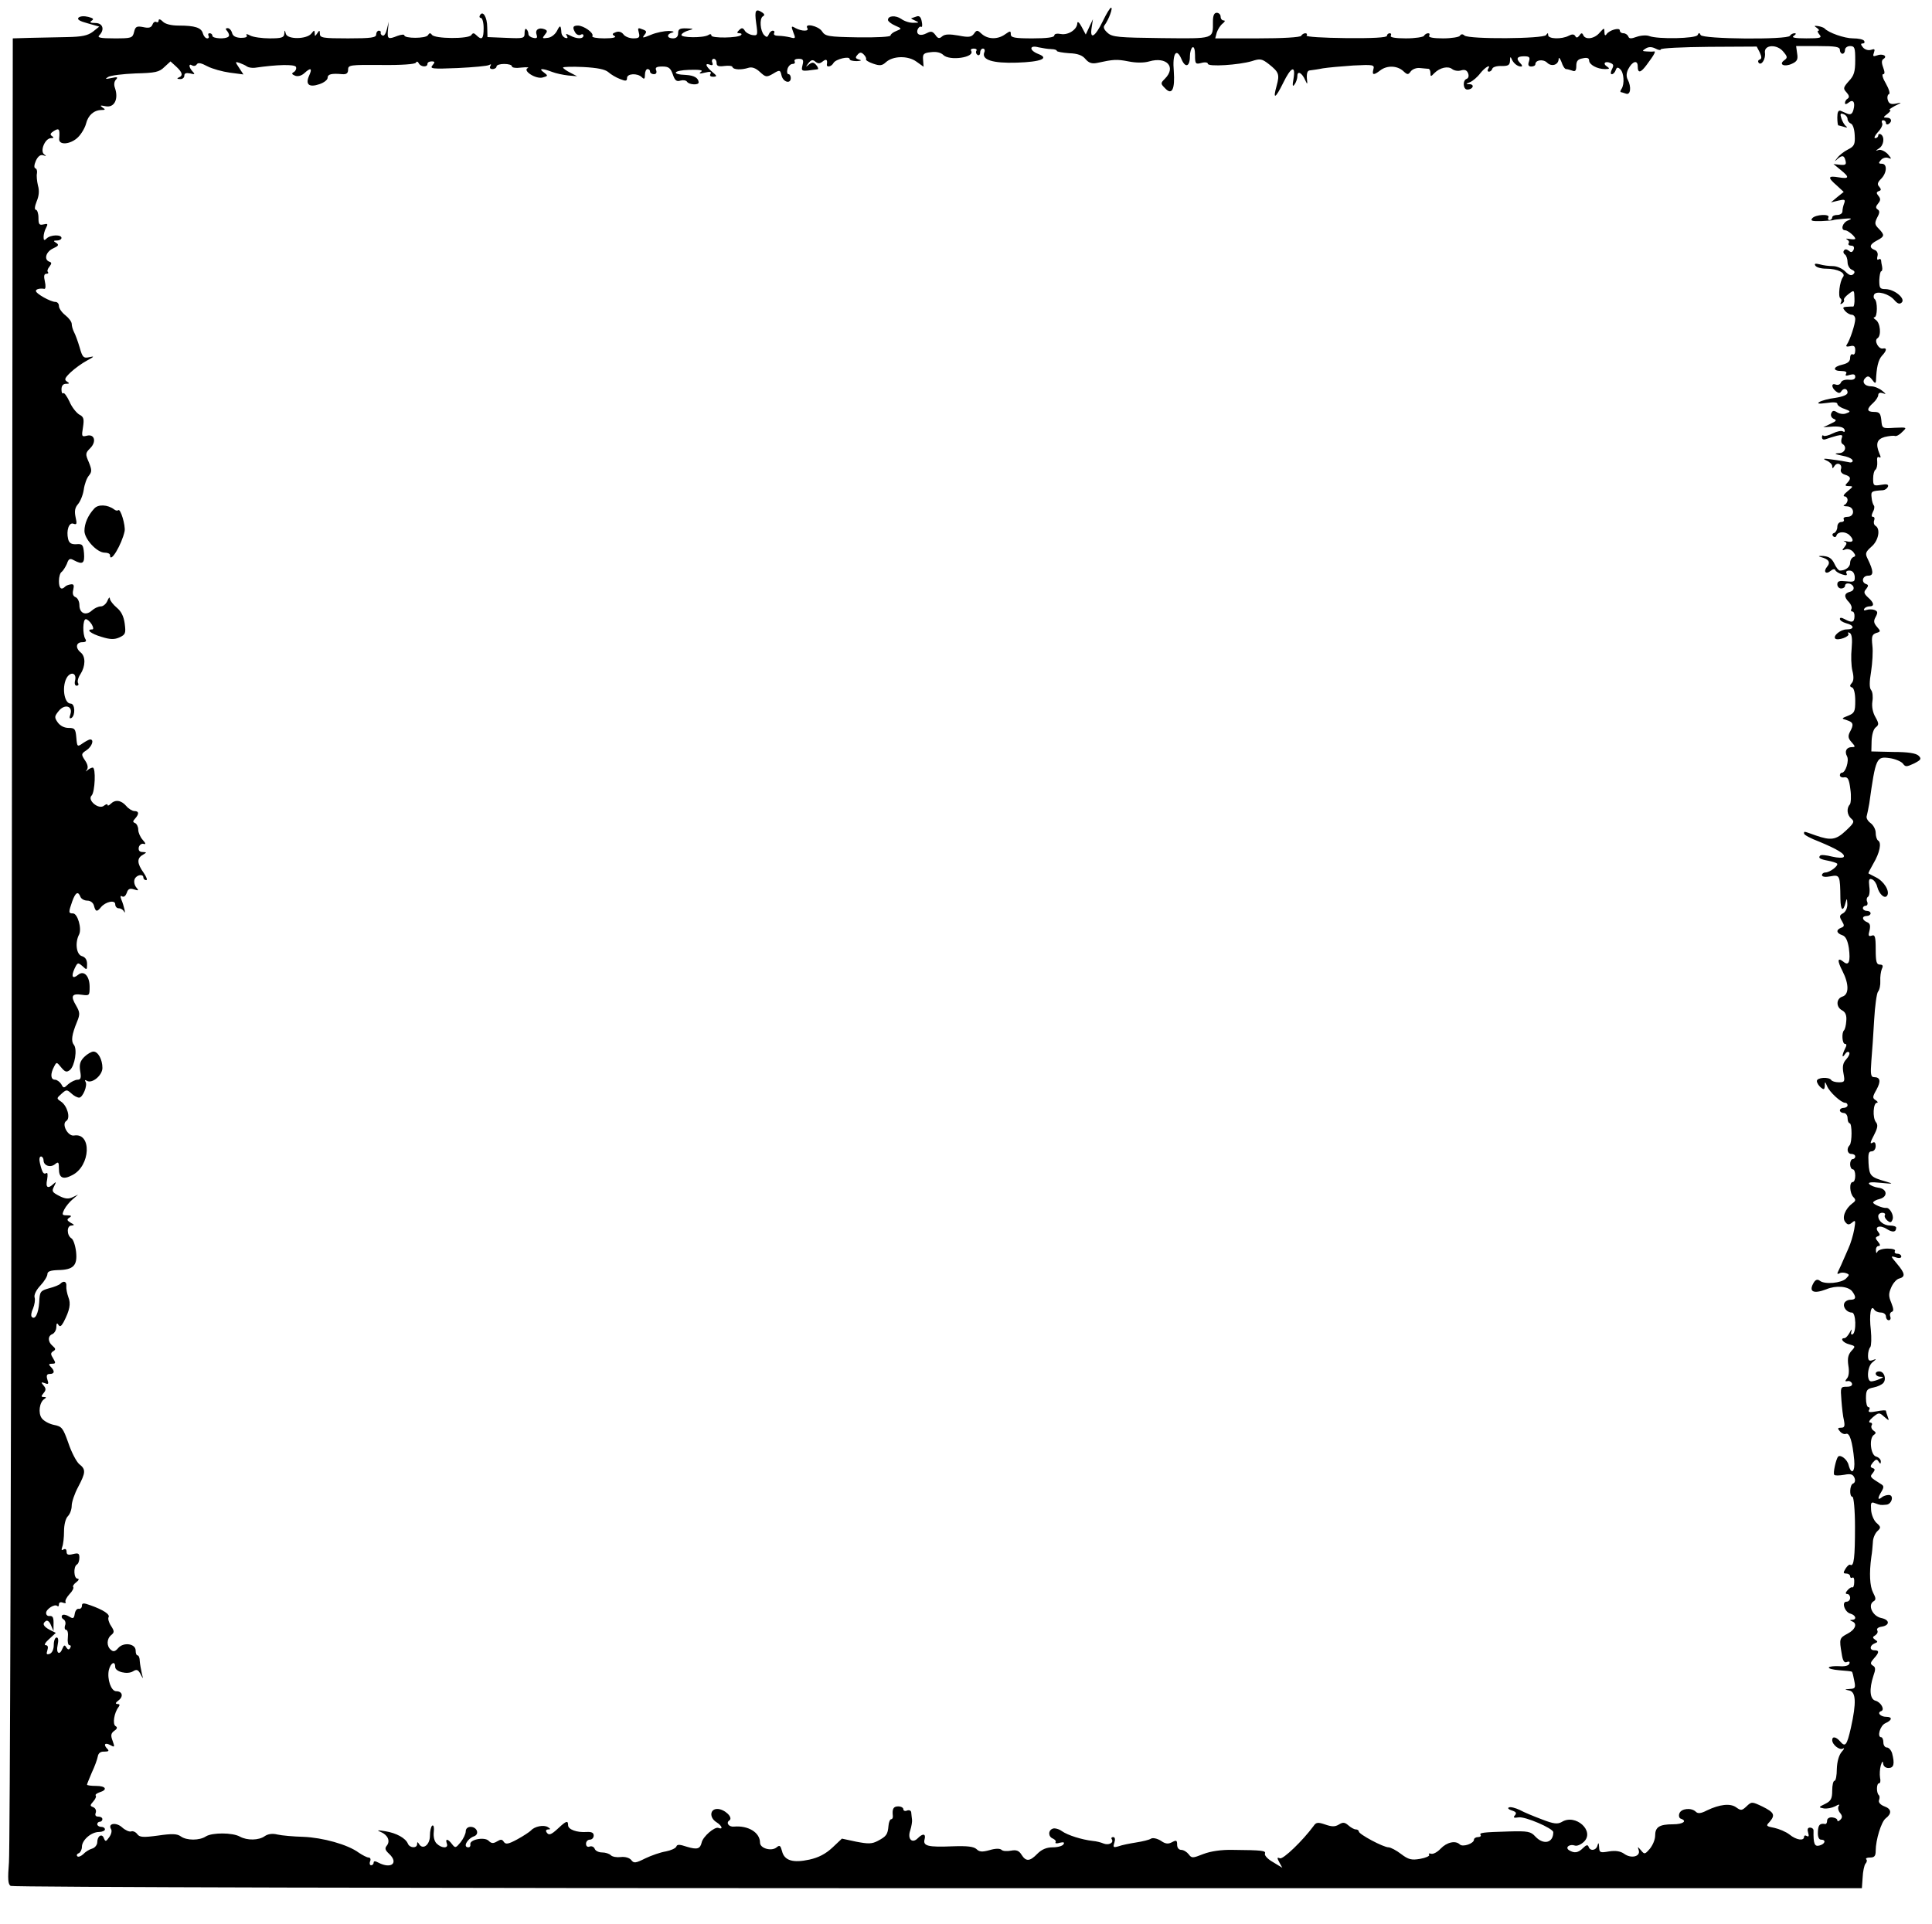 <?xml version="1.0" standalone="no"?>
<!DOCTYPE svg PUBLIC "-//W3C//DTD SVG 20010904//EN"
 "http://www.w3.org/TR/2001/REC-SVG-20010904/DTD/svg10.dtd">
<svg version="1.0" xmlns="http://www.w3.org/2000/svg"
 width="755pt" height="752pt" viewBox="0 0 755 752"
 preserveAspectRatio="xMidYMid meet">
<g transform="translate(0,752) scale(0.1,-0.1)"
fill="#000000" stroke="none">
<path d="M4310 7438 c-30 -62 -52 -76 -44 -26 l5 33 -14 -30 -14 -30 -16 30
c-9 17 -16 23 -17 15 0 -25 -35 -48 -64 -43 -15 3 -26 1 -26 -6 0 -7 -29 -11
-85 -11 -70 0 -85 3 -85 16 0 14 -2 14 -22 0 -29 -21 -67 -20 -91 1 -17 16
-20 17 -31 1 -10 -13 -20 -15 -60 -7 -35 6 -53 6 -64 -3 -11 -10 -17 -9 -27 6
-11 14 -17 15 -34 6 -25 -13 -42 -5 -35 15 4 8 9 13 14 10 4 -2 5 7 2 21 -3
17 -9 23 -19 20 -8 -3 -18 -6 -21 -7 -4 0 2 -4 13 -9 18 -8 18 -9 -5 -9 -14
-1 -36 6 -48 15 -22 15 -52 13 -52 -4 0 -5 12 -15 28 -22 27 -12 27 -12 5 -21
-13 -5 -23 -13 -23 -18 0 -5 -54 -8 -127 -7 -118 2 -128 4 -141 24 -14 21 -70
33 -57 12 8 -13 -21 -13 -46 0 -17 10 -18 8 -9 -16 10 -24 9 -26 -12 -20 -13
3 -33 6 -46 6 -13 0 -20 4 -17 10 3 6 1 10 -5 10 -6 0 -13 -7 -16 -15 -5 -11
-8 -12 -18 -2 -15 16 -19 64 -5 73 8 4 7 9 -2 15 -26 17 -31 9 -24 -41 7 -48
6 -50 -15 -47 -12 2 -26 10 -30 18 -7 11 -12 11 -22 1 -9 -9 -9 -12 2 -12 7 0
10 -3 6 -7 -11 -12 -116 -13 -116 -2 0 6 -5 7 -12 2 -19 -12 -109 -11 -105 1
2 6 14 13 28 17 21 6 21 7 -8 8 -27 1 -33 -3 -33 -19 0 -13 -7 -20 -20 -20
-25 0 -26 17 -2 23 9 3 3 5 -14 6 -17 0 -49 -6 -70 -15 -32 -13 -36 -14 -26
-1 10 12 9 16 -4 21 -22 9 -23 8 -17 -14 4 -16 0 -20 -22 -20 -15 0 -33 7 -39
16 -7 9 -18 13 -30 8 -14 -5 -15 -9 -4 -15 8 -5 -7 -9 -40 -9 -30 0 -51 4 -47
9 7 12 -34 41 -57 41 -20 0 -22 -8 -9 -29 5 -7 14 -10 20 -7 6 4 11 2 11 -3 0
-14 -26 -14 -52 0 -16 8 -19 8 -13 -1 5 -8 3 -11 -6 -8 -8 3 -14 11 -15 19 -2
31 -5 33 -17 9 -7 -14 -23 -27 -37 -28 -21 -3 -22 -2 -11 12 11 13 11 17 -2
22 -22 8 -37 -3 -30 -22 4 -12 1 -15 -13 -12 -10 2 -19 8 -19 15 0 6 -3 15 -8
19 -4 4 -7 -3 -7 -15 0 -21 -3 -22 -72 -19 l-73 3 -1 38 c0 40 -17 67 -28 48
-4 -6 -2 -11 3 -11 6 0 11 -18 11 -40 0 -42 -7 -49 -28 -28 -10 10 -14 10 -20
1 -10 -16 -144 -15 -154 1 -6 8 -10 8 -16 -2 -9 -13 -92 -13 -92 0 0 4 -12 3
-26 -2 -38 -15 -41 -13 -38 23 l3 32 -7 -29 c-4 -17 -11 -28 -17 -25 -5 2 -9
7 -7 12 1 4 -2 7 -8 7 -5 0 -10 -7 -10 -15 0 -12 -19 -15 -110 -15 -98 0 -110
2 -110 18 0 14 -2 15 -10 2 -9 -13 -10 -13 -10 0 -1 13 -2 13 -13 -1 -18 -23
-94 -24 -100 -1 -4 16 -5 16 -6 0 -1 -15 -11 -18 -57 -18 -30 0 -65 5 -76 11
-13 7 -18 7 -14 1 4 -7 -5 -10 -23 -10 -20 1 -31 7 -34 19 -3 11 -11 19 -17
19 -9 0 -10 -3 -1 -13 6 -8 8 -17 4 -20 -10 -11 -63 -8 -63 3 0 6 -5 10 -11
10 -5 0 -7 -4 -4 -10 3 -5 1 -10 -5 -10 -7 0 -14 9 -17 19 -6 23 -31 31 -95
31 -29 0 -53 6 -62 16 -9 9 -16 11 -16 4 0 -6 -4 -9 -9 -6 -5 3 -12 -1 -15
-10 -5 -12 -14 -15 -36 -10 -26 5 -31 2 -36 -19 -6 -24 -10 -25 -77 -25 -55 0
-68 3 -59 12 22 22 14 48 -15 48 -20 0 -24 3 -15 9 10 6 7 10 -13 15 -16 4
-32 3 -38 -3 -7 -7 5 -14 35 -22 l46 -13 -25 -20 c-20 -15 -42 -20 -102 -21
-42 -1 -106 -2 -143 -3 l-68 -2 -4 -3522 c-2 -1938 -7 -3561 -11 -3607 -5 -65
-4 -86 7 -92 7 -5 1638 -9 3624 -9 l3610 0 3 42 c1 23 6 47 11 54 6 6 7 14 3
17 -3 4 3 7 15 7 17 0 22 6 22 26 0 43 22 114 39 127 25 19 23 37 -5 47 -16 6
-24 16 -21 24 3 8 3 17 -1 20 -10 10 -9 46 1 46 5 0 7 10 4 22 -2 13 -1 34 3
48 5 16 8 19 9 8 1 -11 9 -18 21 -18 21 0 25 16 14 58 -4 12 -13 22 -20 22 -8
0 -14 9 -14 20 0 11 -4 20 -8 20 -18 0 -5 46 16 55 27 12 28 25 3 25 -22 0
-37 16 -20 22 16 5 0 35 -22 41 -22 6 -25 45 -8 97 9 25 9 34 -2 40 -11 7 -10
12 4 28 21 23 22 32 2 32 -20 0 -19 19 1 27 13 5 13 7 2 14 -11 8 -11 11 1 18
7 5 11 13 7 19 -3 6 3 12 16 14 34 5 34 27 0 34 -34 7 -54 50 -31 65 11 6 10
13 -1 34 -13 25 -16 75 -7 140 3 17 5 42 6 57 0 15 8 34 17 43 15 14 15 17 -3
33 -10 9 -20 32 -21 51 -2 28 0 32 15 26 21 -8 22 -8 44 -6 22 1 32 38 10 38
-9 0 -22 -4 -28 -10 -16 -12 -16 -2 0 24 10 17 9 22 -3 29 -43 27 -44 28 -31
43 9 12 9 16 -1 19 -10 4 -10 8 1 22 11 13 16 14 22 4 7 -11 9 -10 9 0 0 8 -8
16 -18 19 -22 5 -29 72 -9 85 9 6 9 10 -2 17 -7 5 -10 14 -7 20 4 6 1 11 -6
11 -7 1 -3 9 11 21 23 19 25 19 44 2 20 -17 20 -17 14 0 -4 10 -7 21 -7 23 0
3 -16 2 -36 -2 -27 -5 -35 -4 -30 5 4 6 3 11 -2 11 -6 0 -10 16 -10 35 0 32 4
37 29 42 16 3 33 11 39 18 13 16 3 45 -16 45 -21 0 -17 -20 4 -21 14 0 14 -2
-3 -9 -11 -5 -26 -9 -32 -9 -20 -1 -16 60 5 75 16 13 16 14 0 8 -14 -5 -18 -1
-18 18 0 13 4 28 9 33 4 6 5 35 2 67 -7 59 0 101 13 80 4 -7 16 -12 27 -12 10
0 19 -7 19 -15 0 -8 5 -15 11 -15 6 0 9 6 6 14 -3 8 -1 16 6 19 8 2 7 12 -2
35 -11 26 -11 36 0 61 7 16 21 32 31 34 25 7 23 20 -9 58 -25 30 -26 31 -5 25
13 -5 22 -3 22 3 0 6 -7 11 -16 11 -8 0 -12 5 -9 10 4 6 -8 10 -29 10 -19 0
-37 -6 -39 -12 -3 -8 -6 -6 -6 5 -1 9 4 17 10 17 8 0 7 6 -2 17 -11 13 -11 17
-1 21 9 3 10 7 2 17 -17 21 7 29 34 11 23 -14 36 -12 36 6 0 4 -10 8 -23 8
-25 0 -47 17 -47 37 0 7 7 13 16 13 8 0 13 -4 10 -9 -3 -5 1 -14 9 -21 12 -10
16 -9 21 4 6 16 -11 46 -24 45 -14 -2 -52 14 -52 21 0 4 12 11 26 14 33 9 29
40 -6 44 -14 2 -29 8 -35 14 -7 7 7 9 45 5 49 -5 51 -4 20 5 -60 17 -65 22
-68 72 -2 36 0 46 12 46 9 0 16 9 16 21 0 11 -4 17 -10 14 -14 -8 -13 -3 6 34
12 24 13 35 5 45 -14 17 -11 76 4 76 5 0 3 5 -5 10 -13 8 -13 13 3 41 18 33
15 49 -9 49 -13 0 -15 11 -11 63 3 34 8 106 11 161 3 54 10 104 15 110 6 7 10
26 9 42 -1 16 2 37 6 47 6 12 4 17 -8 17 -13 0 -16 12 -16 60 0 50 -3 58 -16
53 -12 -4 -14 0 -8 21 4 19 2 27 -10 32 -20 8 -21 24 -1 24 8 0 15 5 15 10 0
6 -7 10 -15 10 -8 0 -15 5 -15 10 0 6 5 10 11 10 6 0 9 7 6 15 -4 8 -2 17 3
20 5 3 8 21 5 40 -3 27 -1 33 11 28 8 -3 17 -16 20 -29 8 -30 30 -49 39 -34
11 17 -13 56 -44 71 -14 7 -27 14 -29 15 -2 1 7 18 19 39 25 42 33 82 18 90
-5 4 -9 17 -9 30 0 13 -9 30 -20 38 -11 8 -18 20 -15 28 2 8 7 30 10 49 25
179 28 184 79 177 22 -3 45 -13 52 -21 10 -14 14 -14 44 0 27 14 30 18 18 30
-10 10 -41 15 -99 15 l-86 2 1 41 c1 24 7 46 16 53 13 10 13 15 -1 40 -10 17
-15 40 -12 61 3 18 1 38 -5 45 -7 8 -7 32 0 72 5 33 8 79 5 102 -4 36 -1 43
15 49 18 5 18 7 3 24 -13 15 -14 23 -5 39 9 17 8 22 -5 27 -8 3 -22 3 -31 0
-8 -3 -12 -2 -9 4 3 6 13 10 21 10 20 0 18 14 -6 35 -16 15 -18 21 -7 33 9 12
9 16 0 19 -21 7 -15 33 8 33 22 0 21 18 -3 67 -10 20 -7 26 15 46 28 23 37 70
16 82 -6 4 -8 13 -5 21 3 8 1 14 -5 14 -6 0 -6 6 0 19 6 10 7 21 4 25 -3 3 -8
17 -9 31 -3 25 -1 26 45 29 8 1 16 7 19 14 3 9 -5 11 -27 7 -29 -5 -31 -3 -31
24 0 17 4 32 9 35 5 4 8 17 7 31 -2 15 1 22 7 18 7 -4 8 0 2 13 -16 39 -11 57
20 66 17 4 35 6 40 4 6 -2 19 5 29 16 19 18 19 18 -30 16 -49 -3 -49 -3 -52
30 -3 26 -7 32 -28 32 -29 0 -31 11 -4 35 11 10 20 24 20 31 0 8 7 11 18 7 14
-5 13 -3 -3 10 -11 9 -30 17 -42 17 -27 0 -39 18 -23 33 9 9 15 7 26 -7 10
-14 14 -16 15 -5 2 53 9 82 23 98 19 20 21 32 5 29 -17 -5 -37 31 -22 40 16
10 11 61 -7 72 -8 5 -10 10 -5 10 12 0 13 62 1 71 -5 4 -5 12 -2 18 10 16 58
3 79 -22 13 -15 21 -17 29 -9 15 15 -28 51 -63 52 -23 0 -25 4 -25 35 1 19 4
35 8 35 3 0 5 8 3 18 -2 9 -4 21 -4 25 -1 5 -5 6 -10 3 -5 -4 -7 2 -4 13 3 11
-2 21 -11 24 -23 9 -20 22 9 37 30 16 31 21 7 46 -16 16 -17 22 -6 44 10 18
10 26 2 31 -9 6 -8 12 1 23 10 12 11 19 2 30 -9 11 -9 15 1 19 10 3 10 7 2 17
-9 9 -7 17 7 31 23 23 25 59 3 59 -13 0 -14 3 -4 14 6 8 19 12 28 9 15 -6 15
-4 -1 15 -11 11 -26 18 -35 16 -14 -5 -14 -4 1 6 19 12 23 45 7 55 -5 3 -10 1
-10 -4 0 -6 -5 -11 -12 -11 -6 0 -1 11 11 24 13 14 20 29 16 35 -3 6 -1 11 4
11 6 0 11 -5 11 -11 0 -5 5 -7 10 -4 16 10 12 25 -7 25 -15 0 -14 2 3 15 10 8
15 15 9 15 -5 1 4 7 20 16 29 14 29 14 4 9 -20 -4 -28 0 -32 15 -3 10 0 21 5
22 5 2 0 20 -12 41 -12 20 -17 37 -11 37 7 0 7 8 0 27 -7 19 -6 28 2 33 17 11
-5 22 -27 13 -14 -5 -16 -3 -11 11 5 14 3 16 -12 11 -10 -3 -24 1 -31 10 -9
11 -9 15 -1 15 7 0 9 5 6 10 -3 6 -23 10 -44 10 -33 0 -96 22 -111 39 -3 3
-14 7 -25 9 -16 2 -17 1 -5 -7 8 -6 11 -11 6 -11 -5 0 -3 -7 4 -15 11 -13 4
-15 -51 -15 -45 0 -60 3 -49 10 9 6 10 10 3 10 -6 0 -15 -4 -18 -10 -10 -16
-342 -13 -349 3 -5 10 -7 10 -12 0 -6 -14 -155 -17 -189 -4 -10 4 -32 3 -49
-3 -22 -8 -30 -8 -33 2 -3 6 -11 12 -19 12 -8 0 -14 5 -14 11 0 13 -42 1 -52
-15 -5 -7 -8 -4 -8 8 0 18 -1 18 -19 -2 -20 -24 -56 -29 -64 -9 -4 9 -8 9 -15
-2 -7 -9 -12 -10 -16 -2 -5 8 -13 8 -26 1 -27 -14 -80 -13 -80 3 0 9 -2 9 -8
0 -10 -15 -301 -17 -319 -2 -7 7 -14 6 -18 -1 -3 -5 -33 -10 -66 -10 -38 0
-58 4 -54 10 3 6 2 10 -4 10 -5 0 -13 -4 -16 -10 -3 -5 -35 -10 -71 -10 -41 0
-63 4 -59 10 3 6 1 10 -4 10 -6 0 -11 -5 -11 -10 0 -7 -56 -10 -160 -9 -90 1
-157 5 -154 10 3 5 1 9 -5 9 -5 0 -13 -4 -16 -10 -4 -6 -72 -10 -171 -10
l-165 0 6 23 c4 12 14 28 23 35 9 7 11 12 4 12 -7 0 -12 7 -12 15 0 8 -7 15
-15 15 -10 0 -15 -10 -15 -34 0 -70 8 -67 -201 -65 -168 2 -192 4 -210 20 -15
13 -19 23 -12 31 16 22 33 68 25 68 -4 0 -18 -23 -32 -52z m-202 -110 c12 0
22 -3 22 -7 0 -3 21 -7 48 -9 33 -1 52 -8 64 -23 13 -15 25 -19 45 -15 64 14
77 15 123 6 29 -6 61 -6 81 0 68 20 107 -22 61 -68 -17 -17 -17 -19 1 -37 27
-29 39 -4 34 67 -6 68 10 94 30 47 15 -36 33 -30 33 11 0 16 5 32 10 35 6 4
10 -9 10 -30 0 -35 2 -37 25 -31 14 4 25 2 25 -3 0 -13 121 -5 172 10 33 11
40 9 67 -12 39 -31 42 -40 30 -84 -16 -56 -5 -51 25 10 31 64 50 72 41 18 -5
-28 -4 -34 4 -23 6 8 11 23 11 33 0 22 18 13 31 -17 8 -18 9 -17 6 9 -1 21 3
30 13 30 8 1 31 4 50 8 19 3 73 8 118 11 79 4 84 3 79 -15 -6 -23 1 -24 27 -4
26 20 65 19 89 -2 17 -16 20 -16 30 -2 7 9 23 15 37 13 14 -1 28 -3 33 -3 4
-1 7 -8 7 -17 0 -14 2 -14 15 0 22 22 54 29 70 16 8 -6 23 -9 35 -5 14 4 22 1
27 -11 4 -10 2 -19 -5 -22 -17 -5 -15 -42 2 -42 22 0 30 20 9 21 -16 0 -16 1
2 8 11 5 29 20 40 35 19 24 44 38 30 16 -3 -5 -2 -10 4 -10 5 0 11 5 13 12 2
6 18 11 36 10 26 0 32 3 33 21 0 15 2 17 6 7 7 -17 23 -30 37 -30 6 0 5 5 -2
12 -19 19 -14 28 14 28 21 0 24 -4 19 -20 -5 -14 -2 -20 9 -20 9 0 16 4 16 9
0 17 31 21 46 6 17 -17 44 -9 45 14 0 9 5 4 11 -11 5 -16 13 -28 18 -28 5 0
15 -3 24 -6 12 -5 16 0 16 19 0 18 6 26 25 29 17 4 25 1 25 -8 0 -17 32 -34
62 -34 18 0 20 2 8 10 -18 11 -8 23 13 14 13 -5 14 -10 6 -25 -5 -11 -6 -19 0
-19 5 0 12 7 15 16 4 12 9 12 18 3 14 -13 17 -57 5 -76 -5 -7 -6 -13 -3 -13 2
0 11 -3 20 -6 18 -7 22 26 7 55 -6 11 -6 25 2 41 16 31 37 37 37 11 0 -29 12
-26 36 7 30 40 36 53 27 51 -4 -1 -17 -1 -28 0 -18 1 -19 2 -3 12 12 7 24 6
38 -1 11 -6 20 -7 20 -3 0 5 84 9 188 10 l187 1 12 -23 c8 -18 8 -25 -1 -28
-6 -2 -7 -8 -3 -13 11 -11 28 16 24 41 -3 31 48 33 72 3 17 -20 17 -24 3 -34
-22 -16 1 -27 31 -13 20 9 24 17 20 40 l-4 29 85 0 c70 0 86 -3 86 -15 0 -8 5
-15 10 -15 6 0 10 7 10 15 0 8 9 15 20 15 18 0 20 -7 20 -55 0 -46 -5 -61 -25
-82 -22 -25 -23 -29 -9 -44 10 -11 12 -19 5 -24 -6 -3 -11 -11 -11 -17 0 -7 5
-6 14 1 18 15 27 1 19 -28 -4 -15 -10 -20 -22 -16 -9 4 -22 9 -28 12 -9 3 -13
-5 -13 -26 0 -17 2 -31 4 -31 2 0 13 -3 23 -6 11 -4 14 -3 7 3 -6 4 -14 18
-18 30 -6 18 -4 22 8 17 9 -3 16 -12 16 -19 0 -7 6 -15 13 -18 8 -3 14 -22 15
-46 2 -35 -2 -43 -26 -55 -16 -8 -35 -23 -42 -33 -12 -15 -12 -16 0 -5 19 17
27 15 32 -6 4 -15 0 -18 -21 -16 l-26 3 28 -23 c36 -29 34 -36 -8 -29 -42 7
-44 0 -7 -32 l27 -25 -25 -20 -25 -21 29 7 c25 6 28 4 23 -10 -4 -10 -7 -24
-7 -32 0 -8 -9 -14 -20 -14 -11 0 -20 -4 -20 -10 0 -5 -5 -10 -11 -10 -5 0 -7
5 -4 10 9 15 -51 12 -63 -3 -8 -10 -1 -12 36 -11 26 1 47 3 47 4 0 1 18 3 40
5 31 3 35 1 18 -6 -23 -8 -32 -39 -12 -39 10 0 39 -24 39 -33 0 -3 -10 -3 -22
-1 -13 2 -17 2 -10 -2 6 -3 10 -10 6 -15 -3 -5 2 -9 10 -9 10 0 13 -6 10 -15
-5 -11 -10 -13 -19 -5 -9 7 -15 7 -19 1 -4 -5 -2 -12 4 -16 5 -3 10 -17 10
-30 0 -12 8 -26 17 -29 11 -5 13 -10 6 -17 -8 -8 -17 -5 -32 10 -12 12 -33 21
-48 21 -16 0 -39 3 -52 7 -17 4 -22 3 -17 -5 4 -7 23 -12 42 -12 45 0 79 -17
66 -33 -13 -17 -20 -77 -10 -83 5 -3 5 -10 2 -16 -4 -7 -2 -8 5 -4 6 4 9 10 7
14 -2 4 6 14 18 23 22 17 22 16 23 -17 1 -18 -2 -33 -5 -32 -4 0 -15 0 -26 -1
-15 -1 -16 -4 -6 -16 7 -8 19 -15 26 -15 8 0 14 -8 14 -17 0 -19 -20 -81 -33
-100 -5 -7 -1 -9 13 -6 15 4 20 0 20 -16 0 -12 -4 -19 -10 -16 -5 3 -10 -3
-10 -14 0 -13 -9 -21 -30 -26 -37 -8 -40 -25 -4 -25 16 0 23 -4 18 -11 -4 -8
0 -9 15 -4 15 4 21 2 21 -8 0 -9 -9 -13 -26 -11 -14 1 -27 -3 -30 -11 -3 -8
-12 -11 -20 -8 -18 7 -18 -11 0 -26 10 -8 16 -9 21 -1 9 15 25 12 25 -4 0 -9
-17 -16 -48 -21 -26 -3 -54 -11 -62 -16 -11 -7 -2 -8 28 -4 26 4 42 3 42 -3 0
-6 12 -15 28 -20 24 -9 25 -11 8 -17 -10 -5 -26 -3 -36 3 -14 9 -19 8 -24 -4
-3 -8 1 -17 10 -21 13 -5 10 -9 -12 -19 l-29 -14 39 3 c26 1 41 -3 44 -12 3
-8 0 -11 -6 -7 -6 4 -24 0 -40 -8 -16 -8 -32 -12 -36 -9 -3 4 -6 1 -6 -6 0 -8
6 -11 16 -7 9 3 27 9 42 13 21 5 24 3 19 -10 -3 -9 -2 -19 3 -22 19 -11 10
-35 -12 -36 -25 -1 -19 -4 25 -13 15 -4 27 -11 27 -17 0 -6 -8 -8 -17 -5 -10
2 -38 7 -63 10 -34 5 -40 4 -22 -4 12 -5 22 -15 22 -22 0 -10 2 -10 9 1 11 17
32 6 25 -13 -3 -9 3 -17 15 -21 24 -7 26 -16 9 -33 -9 -9 -8 -12 8 -12 17 0
16 -2 -6 -20 -14 -11 -19 -20 -12 -20 6 0 12 -6 12 -14 0 -8 -6 -17 -12 -19
-7 -3 -3 -6 10 -6 30 -1 32 -41 1 -41 -11 0 -17 -4 -14 -10 3 -5 -1 -10 -9
-10 -9 0 -16 -8 -16 -19 0 -11 -6 -21 -12 -24 -8 -2 -9 -8 -4 -13 5 -5 11 -4
13 4 6 15 35 16 51 0 19 -19 14 -30 -10 -24 -13 3 -17 3 -10 0 10 -5 10 -9 0
-22 -11 -13 -10 -15 4 -9 9 3 22 -1 30 -10 10 -13 10 -17 1 -20 -7 -3 -13 -13
-13 -23 0 -16 -18 -30 -40 -30 -5 0 -15 12 -22 28 -10 20 -21 27 -43 29 -18 1
-22 -1 -10 -4 31 -8 40 -20 25 -38 -16 -19 -5 -32 14 -16 8 7 16 8 18 3 1 -5
14 -13 27 -17 16 -5 21 -4 17 4 -4 6 0 11 11 11 12 0 19 -8 21 -23 1 -21 -2
-22 -33 -19 -27 3 -35 1 -35 -12 0 -9 7 -16 15 -16 8 0 15 5 15 10 0 15 27 12
33 -4 3 -8 -2 -16 -14 -19 -23 -6 -24 -20 -3 -41 8 -9 12 -20 9 -26 -3 -5 -2
-10 4 -10 5 0 9 -9 8 -20 -1 -23 -10 -25 -38 -10 -13 7 -19 7 -19 1 0 -6 11
-13 25 -17 32 -8 33 -24 1 -24 -23 0 -54 -25 -44 -36 10 -9 58 8 51 19 -3 6
-1 7 6 3 8 -5 10 -25 7 -59 -3 -29 -2 -69 3 -89 6 -24 5 -40 -3 -48 -8 -9 -8
-14 2 -17 7 -3 12 -23 12 -52 0 -42 -3 -48 -27 -58 -28 -11 -28 -11 -5 -18 25
-8 27 -17 11 -46 -8 -16 -7 -25 7 -40 15 -17 15 -19 1 -19 -21 0 -30 -16 -19
-36 9 -17 -6 -64 -20 -64 -5 0 -8 -5 -8 -10 0 -6 8 -10 17 -8 14 2 19 -7 24
-47 4 -27 2 -54 -2 -59 -14 -15 -11 -42 6 -56 13 -11 10 -17 -21 -46 -39 -37
-59 -40 -119 -19 -48 17 -45 17 -45 7 0 -5 26 -19 58 -31 72 -30 104 -49 97
-60 -3 -5 -23 -4 -45 1 -23 6 -44 8 -47 4 -9 -9 -1 -14 31 -20 16 -3 31 -8 35
-11 7 -8 -28 -35 -46 -35 -7 0 -13 -5 -13 -10 0 -7 13 -9 33 -5 37 7 38 4 39
-88 1 -47 11 -53 21 -12 4 15 5 14 6 -7 1 -16 -6 -31 -16 -37 -15 -8 -16 -13
-5 -31 10 -17 10 -21 -3 -26 -21 -8 -19 -21 4 -29 13 -4 21 -19 26 -50 7 -53
0 -72 -21 -54 -24 19 -25 5 -4 -36 26 -51 26 -92 0 -100 -25 -8 -26 -41 -1
-54 13 -7 18 -20 16 -41 -1 -17 -5 -33 -9 -37 -10 -10 -7 -53 4 -53 7 0 7 -6
0 -19 -12 -24 -13 -41 0 -21 5 8 12 11 16 7 4 -4 -1 -16 -11 -27 -13 -14 -16
-28 -11 -55 6 -32 5 -35 -18 -35 -14 0 -27 4 -30 9 -9 13 -56 10 -56 -4 0 -7
7 -18 15 -25 12 -10 15 -9 16 6 0 18 1 18 9 -1 9 -23 55 -65 70 -65 6 0 10 -4
10 -10 0 -5 -7 -10 -15 -10 -8 0 -15 -4 -15 -10 0 -5 7 -10 15 -10 8 0 15 -9
15 -20 0 -11 4 -20 8 -20 10 0 10 -76 0 -86 -13 -13 -9 -34 7 -34 8 0 15 -4
15 -10 0 -5 -4 -10 -10 -10 -5 0 -10 -9 -10 -20 0 -11 5 -20 10 -20 6 0 10
-11 10 -25 0 -14 -4 -25 -10 -25 -14 0 -12 -44 3 -59 10 -10 9 -15 -4 -24 -28
-21 -42 -56 -28 -73 9 -12 15 -12 27 -2 13 11 14 8 8 -27 -4 -22 -14 -56 -23
-75 -24 -56 -37 -84 -42 -94 -2 -5 1 -6 7 -3 5 4 17 4 26 1 14 -5 14 -7 0 -21
-18 -18 -83 -24 -102 -9 -9 7 -16 5 -23 -5 -23 -37 -4 -48 48 -28 38 16 85 12
101 -8 17 -23 15 -33 -7 -33 -10 0 -21 -6 -24 -14 -6 -16 11 -36 30 -36 16 0
18 -76 3 -85 -6 -3 -8 2 -5 12 3 10 0 8 -6 -4 -7 -13 -16 -23 -21 -23 -19 0
-6 -18 18 -24 25 -7 26 -8 9 -26 -13 -15 -16 -29 -12 -57 4 -22 2 -42 -5 -50
-9 -11 -8 -13 2 -11 7 2 15 -3 17 -9 3 -8 -5 -13 -20 -13 -25 0 -25 -2 -21
-53 2 -28 6 -64 10 -79 4 -22 2 -28 -11 -28 -14 0 -15 -3 -5 -14 6 -8 17 -13
24 -10 14 5 25 -29 32 -103 4 -46 -11 -60 -22 -19 -5 22 -31 42 -41 33 -8 -9
-21 -66 -15 -71 3 -4 20 -3 39 0 26 5 34 2 40 -12 4 -10 2 -19 -5 -22 -14 -4
-16 -52 -3 -52 5 0 10 -52 10 -117 0 -119 -4 -157 -18 -149 -4 3 -12 -4 -19
-15 -10 -16 -9 -19 3 -19 8 0 15 -5 15 -11 0 -5 4 -8 9 -5 5 3 8 -5 7 -18 0
-13 -4 -22 -7 -20 -4 2 -12 -3 -19 -11 -9 -10 -9 -15 -1 -15 6 0 11 -7 11 -15
0 -8 -6 -15 -14 -15 -21 0 -7 -42 16 -47 20 -6 25 -23 6 -24 -10 0 -10 -2 0
-6 21 -8 13 -32 -18 -48 -32 -17 -33 -20 -23 -78 4 -28 10 -37 20 -33 9 4 13
1 10 -6 -2 -8 -18 -12 -40 -10 -19 1 -38 -1 -40 -5 -3 -4 16 -9 41 -11 26 -2
48 -4 49 -6 2 -1 6 -17 9 -34 6 -29 4 -32 -17 -33 -22 -2 -22 -2 -3 -6 27 -5
29 -47 7 -146 -16 -70 -22 -77 -43 -52 -15 17 -30 20 -30 4 0 -18 29 -41 42
-33 7 4 5 -2 -5 -13 -11 -13 -18 -38 -19 -67 0 -25 -4 -46 -9 -46 -5 0 -9 -17
-9 -38 0 -32 -5 -41 -27 -52 -27 -13 -27 -14 -6 -18 12 -2 32 2 44 8 16 9 20
9 14 1 -4 -7 -1 -19 6 -27 9 -11 9 -18 1 -26 -7 -7 -12 -8 -12 -2 0 5 -9 10
-20 11 -11 1 -20 -4 -20 -13 0 -8 -3 -13 -7 -13 -22 4 -28 -4 -29 -31 -1 -19
4 -30 12 -30 21 0 17 -17 -6 -23 -19 -5 -24 6 -23 59 0 6 -6 11 -14 11 -9 0
-11 -7 -7 -20 4 -13 2 -17 -5 -13 -6 4 -11 2 -11 -3 0 -17 -30 -13 -57 9 -14
11 -41 22 -59 26 -32 6 -34 8 -19 23 23 27 19 37 -27 60 -42 20 -43 20 -63 1
-18 -17 -22 -17 -40 -4 -23 17 -65 12 -115 -12 -23 -12 -35 -13 -43 -5 -17 17
-57 13 -64 -6 -4 -9 -1 -19 5 -21 27 -9 9 -22 -30 -22 -54 0 -70 -11 -70 -45
0 -15 -10 -38 -21 -51 -19 -22 -21 -22 -34 -6 -14 16 -14 16 -9 0 7 -24 -29
-33 -56 -14 -15 11 -34 14 -60 10 -35 -6 -38 -5 -39 17 -1 17 -3 19 -6 7 -5
-21 -29 -24 -35 -6 -3 9 -9 8 -22 -5 -19 -19 -34 -21 -55 -8 -16 11 3 25 23
18 8 -3 23 3 35 14 45 42 -32 112 -86 78 -16 -9 -31 -8 -77 10 -32 12 -71 28
-87 37 -17 8 -36 13 -42 10 -7 -2 -2 -8 11 -12 16 -5 20 -10 12 -19 -8 -9 -4
-11 14 -8 24 5 136 -43 136 -58 0 -42 -38 -51 -70 -17 -18 20 -29 22 -103 20
-105 -3 -117 -5 -111 -14 3 -4 -2 -8 -10 -8 -9 0 -16 -5 -16 -10 0 -15 -43
-30 -55 -19 -17 17 -51 9 -75 -16 -13 -14 -30 -23 -38 -20 -7 2 -11 1 -7 -4 3
-5 -13 -12 -35 -16 -34 -6 -46 -3 -75 19 -18 14 -41 26 -49 26 -20 0 -116 51
-116 62 0 4 -5 8 -12 8 -6 0 -19 7 -29 16 -14 12 -21 13 -37 3 -15 -9 -27 -9
-53 0 -29 10 -36 9 -46 -6 -43 -58 -118 -130 -131 -126 -12 5 -12 2 -3 -15
l12 -22 -36 22 c-20 11 -34 26 -32 33 5 12 -8 14 -126 15 -43 1 -85 -5 -114
-16 -43 -17 -46 -17 -58 -1 -7 9 -20 17 -29 17 -9 0 -16 8 -16 20 0 18 -3 19
-20 10 -15 -8 -26 -7 -44 6 -15 9 -31 12 -38 8 -7 -5 -33 -11 -58 -15 -25 -4
-56 -10 -69 -15 -21 -6 -22 -4 -16 15 4 13 2 21 -5 21 -6 0 -9 -4 -5 -9 8 -14
-13 -24 -33 -16 -9 4 -28 9 -42 10 -43 5 -97 22 -120 38 -12 9 -29 13 -36 10
-19 -7 -18 -32 1 -39 8 -4 13 -10 10 -14 -3 -5 5 -6 17 -2 14 3 19 2 14 -6 -4
-7 -23 -12 -42 -12 -24 0 -43 -8 -60 -25 -30 -31 -45 -31 -62 -4 -10 16 -20
20 -41 16 -16 -3 -32 -2 -37 3 -6 6 -24 6 -47 -1 -29 -8 -40 -7 -51 4 -11 10
-36 13 -93 11 -96 -4 -117 1 -110 27 6 22 -6 25 -26 5 -22 -23 -42 -4 -30 30
5 16 8 35 7 42 -1 6 -2 19 -3 27 0 8 -7 12 -16 9 -8 -4 -15 -1 -15 5 0 6 -9
11 -20 11 -19 0 -24 -10 -21 -37 1 -7 -2 -13 -6 -13 -5 0 -10 -12 -11 -26 -3
-34 -8 -41 -42 -59 -23 -12 -37 -12 -84 -3 l-56 12 -37 -35 c-27 -25 -54 -39
-90 -47 -64 -14 -98 -4 -107 33 -6 22 -9 25 -21 15 -20 -17 -65 -4 -65 18 0
40 -46 68 -102 63 -20 -2 -32 15 -18 24 17 11 -19 45 -47 45 -29 0 -32 -34 -3
-52 22 -14 27 -30 7 -22 -15 5 -60 -34 -65 -57 -6 -25 -17 -29 -57 -17 -30 10
-39 10 -42 1 -3 -7 -21 -15 -41 -19 -20 -3 -57 -16 -80 -27 -38 -19 -45 -20
-55 -7 -7 9 -24 14 -41 12 -16 -2 -33 1 -39 7 -6 6 -21 11 -34 11 -13 0 -26 6
-29 14 -3 8 -12 12 -20 9 -8 -3 -14 1 -14 11 0 9 7 16 15 16 8 0 15 7 15 16 0
11 -8 15 -27 14 -39 -3 -73 10 -73 26 0 20 -7 18 -38 -11 -29 -27 -38 -30 -47
-15 -3 6 0 10 7 10 10 0 10 2 -1 9 -16 10 -52 3 -66 -13 -6 -6 -30 -22 -54
-35 -35 -19 -45 -20 -52 -10 -7 11 -12 11 -27 2 -15 -9 -22 -8 -33 3 -17 16
-76 4 -71 -15 1 -6 -2 -11 -8 -11 -22 0 -5 33 22 43 23 8 12 37 -13 37 -11 0
-19 -7 -19 -17 0 -10 -9 -29 -20 -43 -19 -23 -21 -24 -34 -7 -16 21 -27 22
-20 2 8 -20 -20 -20 -40 0 -9 9 -13 27 -11 45 2 17 0 28 -6 25 -5 -4 -9 -21
-9 -40 0 -35 -27 -56 -42 -33 -6 10 -8 10 -8 1 0 -18 -29 -16 -36 1 -9 22 -45
42 -89 49 -30 5 -35 4 -17 -3 28 -12 38 -36 23 -54 -8 -10 -6 -17 9 -31 39
-36 9 -61 -41 -35 -13 7 -19 7 -19 0 0 -5 -4 -10 -10 -10 -5 0 -7 7 -4 15 4 8
1 15 -5 15 -7 0 -24 9 -39 19 -43 32 -141 59 -217 62 -38 1 -84 5 -101 9 -20
5 -37 2 -49 -6 -23 -17 -69 -18 -98 -2 -29 16 -107 16 -132 1 -25 -17 -76 -17
-99 0 -14 10 -34 11 -88 3 -59 -8 -73 -7 -82 6 -6 8 -17 13 -24 10 -7 -2 -23
5 -35 16 -23 21 -57 16 -43 -7 4 -6 1 -20 -7 -31 -13 -18 -15 -19 -21 -5 -7
21 -26 10 -26 -15 0 -10 -9 -22 -20 -25 -11 -3 -27 -13 -35 -22 -9 -8 -19 -12
-23 -8 -4 4 -1 10 6 12 6 3 12 14 12 25 0 26 36 58 67 58 12 0 23 5 23 10 0 6
-7 10 -15 10 -8 0 -15 5 -15 10 0 6 5 10 10 10 6 0 10 5 10 10 0 6 -7 10 -16
10 -10 0 -14 5 -10 15 3 9 -1 18 -10 22 -13 5 -13 7 1 23 8 9 12 19 9 22 -3 4
4 9 15 13 33 10 25 25 -14 25 -19 0 -35 2 -35 5 0 3 9 24 19 48 11 23 21 51
23 62 2 13 11 20 26 19 16 0 19 3 12 10 -17 17 -11 27 10 16 18 -10 19 -9 10
16 -8 21 -7 29 6 39 12 8 14 14 5 19 -12 8 -5 52 12 74 6 8 5 12 -4 12 -10 1
-8 5 5 15 19 15 14 35 -10 35 -20 0 -36 47 -29 82 7 29 25 39 25 13 0 -19 48
-31 70 -17 14 9 20 6 29 -11 11 -21 11 -21 5 3 -3 14 -7 35 -8 48 0 12 -4 22
-8 22 -5 0 -8 8 -8 19 0 27 -47 34 -68 10 -12 -14 -19 -16 -29 -7 -17 14 -17
43 2 58 12 10 12 15 -1 35 -9 13 -13 29 -10 34 7 11 -20 29 -71 47 -27 10 -33
9 -33 -2 0 -8 -6 -13 -12 -12 -7 2 -14 -7 -16 -19 -3 -19 -6 -21 -22 -11 -11
7 -23 9 -27 5 -4 -5 -2 -12 5 -16 7 -4 10 -15 6 -24 -3 -9 -1 -17 4 -17 6 0 9
-13 7 -30 -2 -16 1 -30 6 -30 6 0 7 -5 3 -11 -4 -8 -9 -7 -15 2 -6 11 -9 10
-15 -4 -11 -29 -26 -19 -19 13 4 19 3 30 -4 30 -6 0 -11 -13 -11 -29 0 -17 -6
-31 -16 -35 -12 -4 -14 -1 -9 14 4 13 2 20 -7 20 -7 0 -1 11 14 24 l26 24 -24
12 c-26 14 -30 25 -14 35 6 3 14 -4 19 -17 l10 -23 0 23 c1 30 -2 37 -16 36
-7 -1 -13 4 -13 12 0 15 34 37 44 27 3 -3 6 -1 6 6 0 8 6 11 16 7 8 -3 13 -2
10 3 -3 4 4 18 15 30 12 12 18 25 15 28 -3 3 2 12 12 19 10 8 12 13 5 14 -15
0 -17 46 -3 55 6 3 10 15 10 27 0 17 -4 19 -25 14 -19 -5 -25 -2 -25 9 0 10
-5 13 -12 9 -8 -5 -9 -2 -5 10 4 10 7 37 7 61 0 25 6 50 15 59 8 8 15 26 15
41 0 14 11 47 25 73 30 57 31 69 4 90 -11 10 -30 46 -42 82 -21 59 -25 65 -57
71 -19 4 -40 16 -47 26 -15 20 -9 63 10 75 9 6 8 8 -2 8 -11 0 -11 3 -1 15 10
12 10 18 0 30 -11 13 -10 14 5 9 14 -6 16 -3 10 14 -5 16 -2 22 9 22 19 0 21
11 4 28 -9 9 -8 12 5 12 15 0 15 3 5 20 -11 17 -11 22 0 29 10 6 10 10 -3 21
-19 16 -19 39 0 46 8 4 15 16 15 28 0 14 3 17 8 8 6 -9 11 -6 20 10 25 48 29
73 19 98 -5 14 -9 33 -8 43 2 18 -10 23 -23 10 -4 -5 -24 -13 -44 -18 -35 -10
-37 -13 -39 -55 -3 -44 -16 -70 -29 -57 -4 4 -2 19 5 33 6 15 9 34 6 43 -3 10
6 29 23 47 15 16 27 36 27 44 0 11 12 15 42 16 60 1 76 18 70 72 -3 25 -11 48
-18 52 -19 12 -19 50 0 50 13 1 12 3 -3 11 -15 9 -16 13 -5 20 10 6 8 9 -9 9
-20 0 -21 2 -11 23 6 12 21 30 33 40 l21 18 -21 -10 c-16 -8 -30 -7 -53 5 -27
14 -30 18 -20 37 9 18 9 20 -2 10 -22 -21 -32 -15 -25 17 3 18 2 29 -3 25 -11
-6 -16 1 -25 38 -4 16 -2 27 4 27 5 0 10 -7 10 -15 0 -21 27 -30 45 -15 13 11
15 8 15 -18 0 -36 16 -44 52 -25 72 36 77 167 7 155 -24 -4 -50 45 -30 57 17
11 4 58 -20 75 -19 13 -19 13 1 31 19 17 21 17 38 2 10 -10 24 -17 31 -17 14
0 34 48 25 62 -4 7 -2 8 5 4 20 -13 61 21 61 50 0 33 -17 64 -35 64 -8 0 -25
-10 -36 -21 -16 -16 -20 -29 -16 -55 5 -27 2 -34 -10 -34 -9 0 -25 -8 -36 -17
-18 -17 -19 -17 -28 0 -6 9 -17 17 -24 17 -18 0 -19 23 -4 51 10 19 10 19 28
-3 15 -18 21 -20 34 -10 19 16 30 82 15 99 -11 14 -8 39 13 90 12 29 11 37 -4
63 -22 37 -17 48 23 42 29 -4 30 -3 30 31 0 42 -22 66 -45 47 -22 -18 -28 -7
-14 24 12 25 13 25 31 10 17 -16 18 -16 18 8 0 17 -7 27 -20 31 -22 6 -28 53
-11 85 11 23 -6 82 -24 82 -18 0 -18 4 -3 47 13 36 23 41 32 18 3 -8 15 -15
27 -15 12 0 23 -8 26 -20 6 -24 12 -25 27 -6 18 22 56 30 56 12 0 -9 6 -16 14
-16 8 0 17 -6 20 -12 9 -18 0 23 -10 46 -5 13 -4 17 4 12 6 -3 13 3 17 14 5
16 12 19 28 14 19 -6 20 -5 9 8 -7 9 -10 23 -6 32 7 17 34 22 34 6 0 -5 5 -10
11 -10 6 0 1 13 -10 29 -26 36 -27 57 -3 70 16 10 16 10 -1 11 -12 0 -17 6
-15 18 2 9 11 16 18 14 11 -3 10 1 -3 16 -9 10 -17 28 -17 39 0 12 -6 23 -12
26 -10 4 -10 7 0 18 16 18 15 29 -3 29 -8 0 -23 9 -32 20 -20 23 -43 26 -61 8
-7 -7 -12 -8 -12 -4 0 5 -6 3 -14 -3 -20 -17 -67 22 -48 40 13 14 17 109 4
109 -4 0 -13 -4 -20 -10 -9 -7 -9 -7 -3 1 6 8 4 21 -7 37 -16 24 -15 26 6 40
21 14 31 42 14 42 -4 0 -17 -7 -29 -15 -21 -15 -22 -14 -25 22 -3 34 -6 38
-30 38 -17 0 -33 8 -43 22 -13 19 -13 23 4 44 23 29 56 20 46 -12 -5 -15 -4
-19 4 -15 16 10 14 56 -3 56 -27 0 -36 72 -13 105 17 22 37 12 30 -15 -3 -12
0 -20 6 -20 7 0 9 5 6 10 -4 6 0 22 9 35 20 31 21 69 1 85 -22 18 -18 40 6 40
14 0 18 4 12 13 -11 18 -10 77 2 77 6 0 16 -9 23 -20 7 -12 8 -20 2 -20 -26 0
-5 -17 36 -29 35 -11 51 -11 71 -2 23 11 25 16 20 54 -4 29 -14 48 -31 62 -14
12 -26 27 -27 35 0 8 -4 5 -9 -7 -5 -13 -17 -23 -26 -23 -10 0 -25 -7 -35 -16
-24 -22 -49 -11 -49 21 0 14 -7 28 -15 31 -10 4 -13 14 -9 29 4 18 2 23 -10
21 -8 -1 -19 -5 -22 -9 -15 -15 -24 -6 -24 22 0 17 5 33 11 36 5 4 14 18 20
31 7 21 12 23 28 14 34 -18 42 -12 39 28 -3 33 -6 37 -30 35 -19 -1 -28 4 -32
20 -8 33 3 67 21 60 13 -5 14 0 8 26 -5 24 -2 37 9 50 9 10 20 36 23 57 3 22
12 46 20 55 12 15 12 22 0 52 -14 32 -14 36 5 55 26 26 17 57 -13 49 -20 -5
-21 -3 -15 33 5 33 3 41 -15 50 -11 7 -29 29 -38 51 -10 21 -21 36 -24 32 -4
-3 -7 3 -7 15 0 14 6 22 18 22 14 0 14 2 3 9 -11 7 -8 14 15 36 16 15 45 36
64 46 28 15 30 18 9 13 -23 -5 -27 -1 -38 38 -7 24 -17 51 -22 60 -5 10 -9 24
-9 32 0 8 -11 23 -25 34 -14 11 -25 27 -25 36 0 9 -6 16 -14 16 -18 0 -76 32
-76 43 0 7 16 11 33 8 5 -1 6 12 2 29 -5 21 -3 30 6 30 7 0 9 3 6 7 -4 3 -1
13 6 21 9 12 9 16 0 19 -23 8 -14 39 14 52 22 10 24 14 12 22 -12 7 -11 9 4 9
9 0 17 5 17 10 0 14 -43 13 -58 -2 -9 -9 -12 -8 -12 6 0 9 4 26 10 36 8 15 6
17 -10 13 -17 -4 -20 0 -20 26 0 17 -5 31 -10 31 -6 0 -5 13 3 33 9 21 11 42
5 62 -4 17 -6 38 -4 47 2 9 -1 19 -6 20 -6 2 -5 14 2 30 8 17 18 25 29 21 12
-4 13 -3 3 4 -17 13 4 63 27 63 11 0 12 3 4 8 -9 6 -7 11 7 20 21 13 24 8 21
-30 -3 -27 45 -23 74 6 13 13 27 37 31 53 8 32 30 52 59 53 17 0 18 2 5 10
-11 8 -8 9 11 5 35 -8 53 27 38 71 -5 13 -3 26 4 33 9 10 5 11 -18 6 -24 -5
-26 -4 -13 4 9 6 57 12 107 14 77 2 93 5 113 25 l24 22 22 -20 c25 -23 28 -36
10 -43 -8 -3 -6 -6 5 -6 9 -1 17 5 17 13 0 10 7 12 23 9 18 -5 20 -3 9 8 -15
16 -16 33 -1 23 6 -3 14 -2 18 5 5 7 17 5 41 -8 19 -10 59 -21 88 -25 l53 -7
-17 26 c-16 24 -16 25 2 19 11 -4 24 -10 29 -14 6 -4 19 -6 30 -5 89 13 154
14 161 4 3 -6 0 -15 -7 -20 -11 -6 -10 -9 4 -15 11 -4 25 0 36 10 25 23 32 20
19 -9 -16 -35 -1 -48 40 -34 18 6 32 17 32 25 0 14 15 18 58 14 16 -1 22 4 22
18 0 18 8 19 130 18 78 -1 132 3 135 9 3 6 7 5 11 -2 7 -15 34 -17 34 -3 0 6
7 10 16 10 14 0 14 -3 4 -15 -12 -14 -1 -15 98 -11 62 3 117 8 123 12 8 4 9 3
5 -4 -4 -7 -1 -12 8 -12 9 0 16 5 16 10 0 6 14 10 30 10 17 0 30 -4 30 -9 0
-6 17 -8 38 -5 20 2 31 1 24 -2 -21 -10 31 -44 58 -37 22 6 22 7 5 20 -23 16
-7 17 32 2 15 -6 44 -12 63 -14 l35 -3 -27 14 c-16 8 -28 17 -28 20 0 3 36 4
79 2 56 -3 85 -9 98 -20 10 -9 30 -21 46 -27 22 -9 27 -8 27 4 0 18 41 20 58
3 9 -9 12 -7 12 10 0 12 5 22 10 22 6 0 10 -4 10 -10 0 -5 7 -10 15 -10 9 0
12 6 9 15 -5 11 1 15 24 15 25 0 32 -6 41 -31 8 -24 15 -29 30 -24 11 3 22 1
26 -5 7 -11 45 -14 45 -2 -1 17 -17 27 -49 29 -60 2 -51 18 12 20 42 1 56 -1
46 -8 -10 -7 -5 -8 15 -3 21 5 27 4 22 -5 -4 -7 0 -11 11 -11 16 1 15 3 -4 19
-26 22 -30 36 -9 28 10 -4 13 -1 9 9 -3 7 0 14 6 14 6 0 11 -7 11 -16 0 -12 7
-15 30 -12 16 2 31 1 32 -4 4 -11 35 -12 63 -3 13 4 28 -1 44 -16 23 -21 26
-22 52 -7 26 16 28 15 33 -8 7 -26 36 -33 36 -9 0 8 -4 15 -9 15 -5 0 -7 9 -4
20 3 11 12 20 20 20 8 0 11 5 8 10 -3 6 4 10 15 10 18 0 21 -4 16 -24 -6 -26
-7 -26 58 -17 5 0 3 8 -4 16 -10 12 -16 13 -29 3 -14 -12 -14 -11 -2 5 10 13
17 15 27 6 11 -9 18 -8 29 1 14 11 19 7 16 -12 -2 -13 18 -9 26 6 9 15 63 28
63 15 0 -5 12 -8 28 -8 17 1 21 3 9 6 -14 4 -16 8 -7 18 9 11 15 12 25 2 7 -7
11 -15 9 -19 -2 -3 10 -11 28 -17 26 -9 35 -8 50 6 28 25 86 26 119 2 l28 -20
-2 27 c-2 23 2 27 31 30 21 3 39 -2 48 -11 24 -24 124 -10 109 16 -4 5 1 9 10
9 9 0 14 -4 10 -9 -3 -5 -1 -12 5 -16 5 -3 10 1 10 9 0 9 5 16 11 16 6 0 9 -7
5 -15 -11 -29 33 -43 127 -40 95 3 129 17 84 34 -36 14 -36 36 1 26 15 -3 37
-7 50 -7z"/>
<path d="M368 5532 c-25 -27 -38 -59 -38 -87 0 -32 49 -85 79 -85 12 0 21 -4
21 -10 0 -35 46 42 57 94 4 22 -16 90 -25 82 -3 -3 -10 -2 -16 3 -25 19 -63
21 -78 3z"/>
</g>
</svg>
